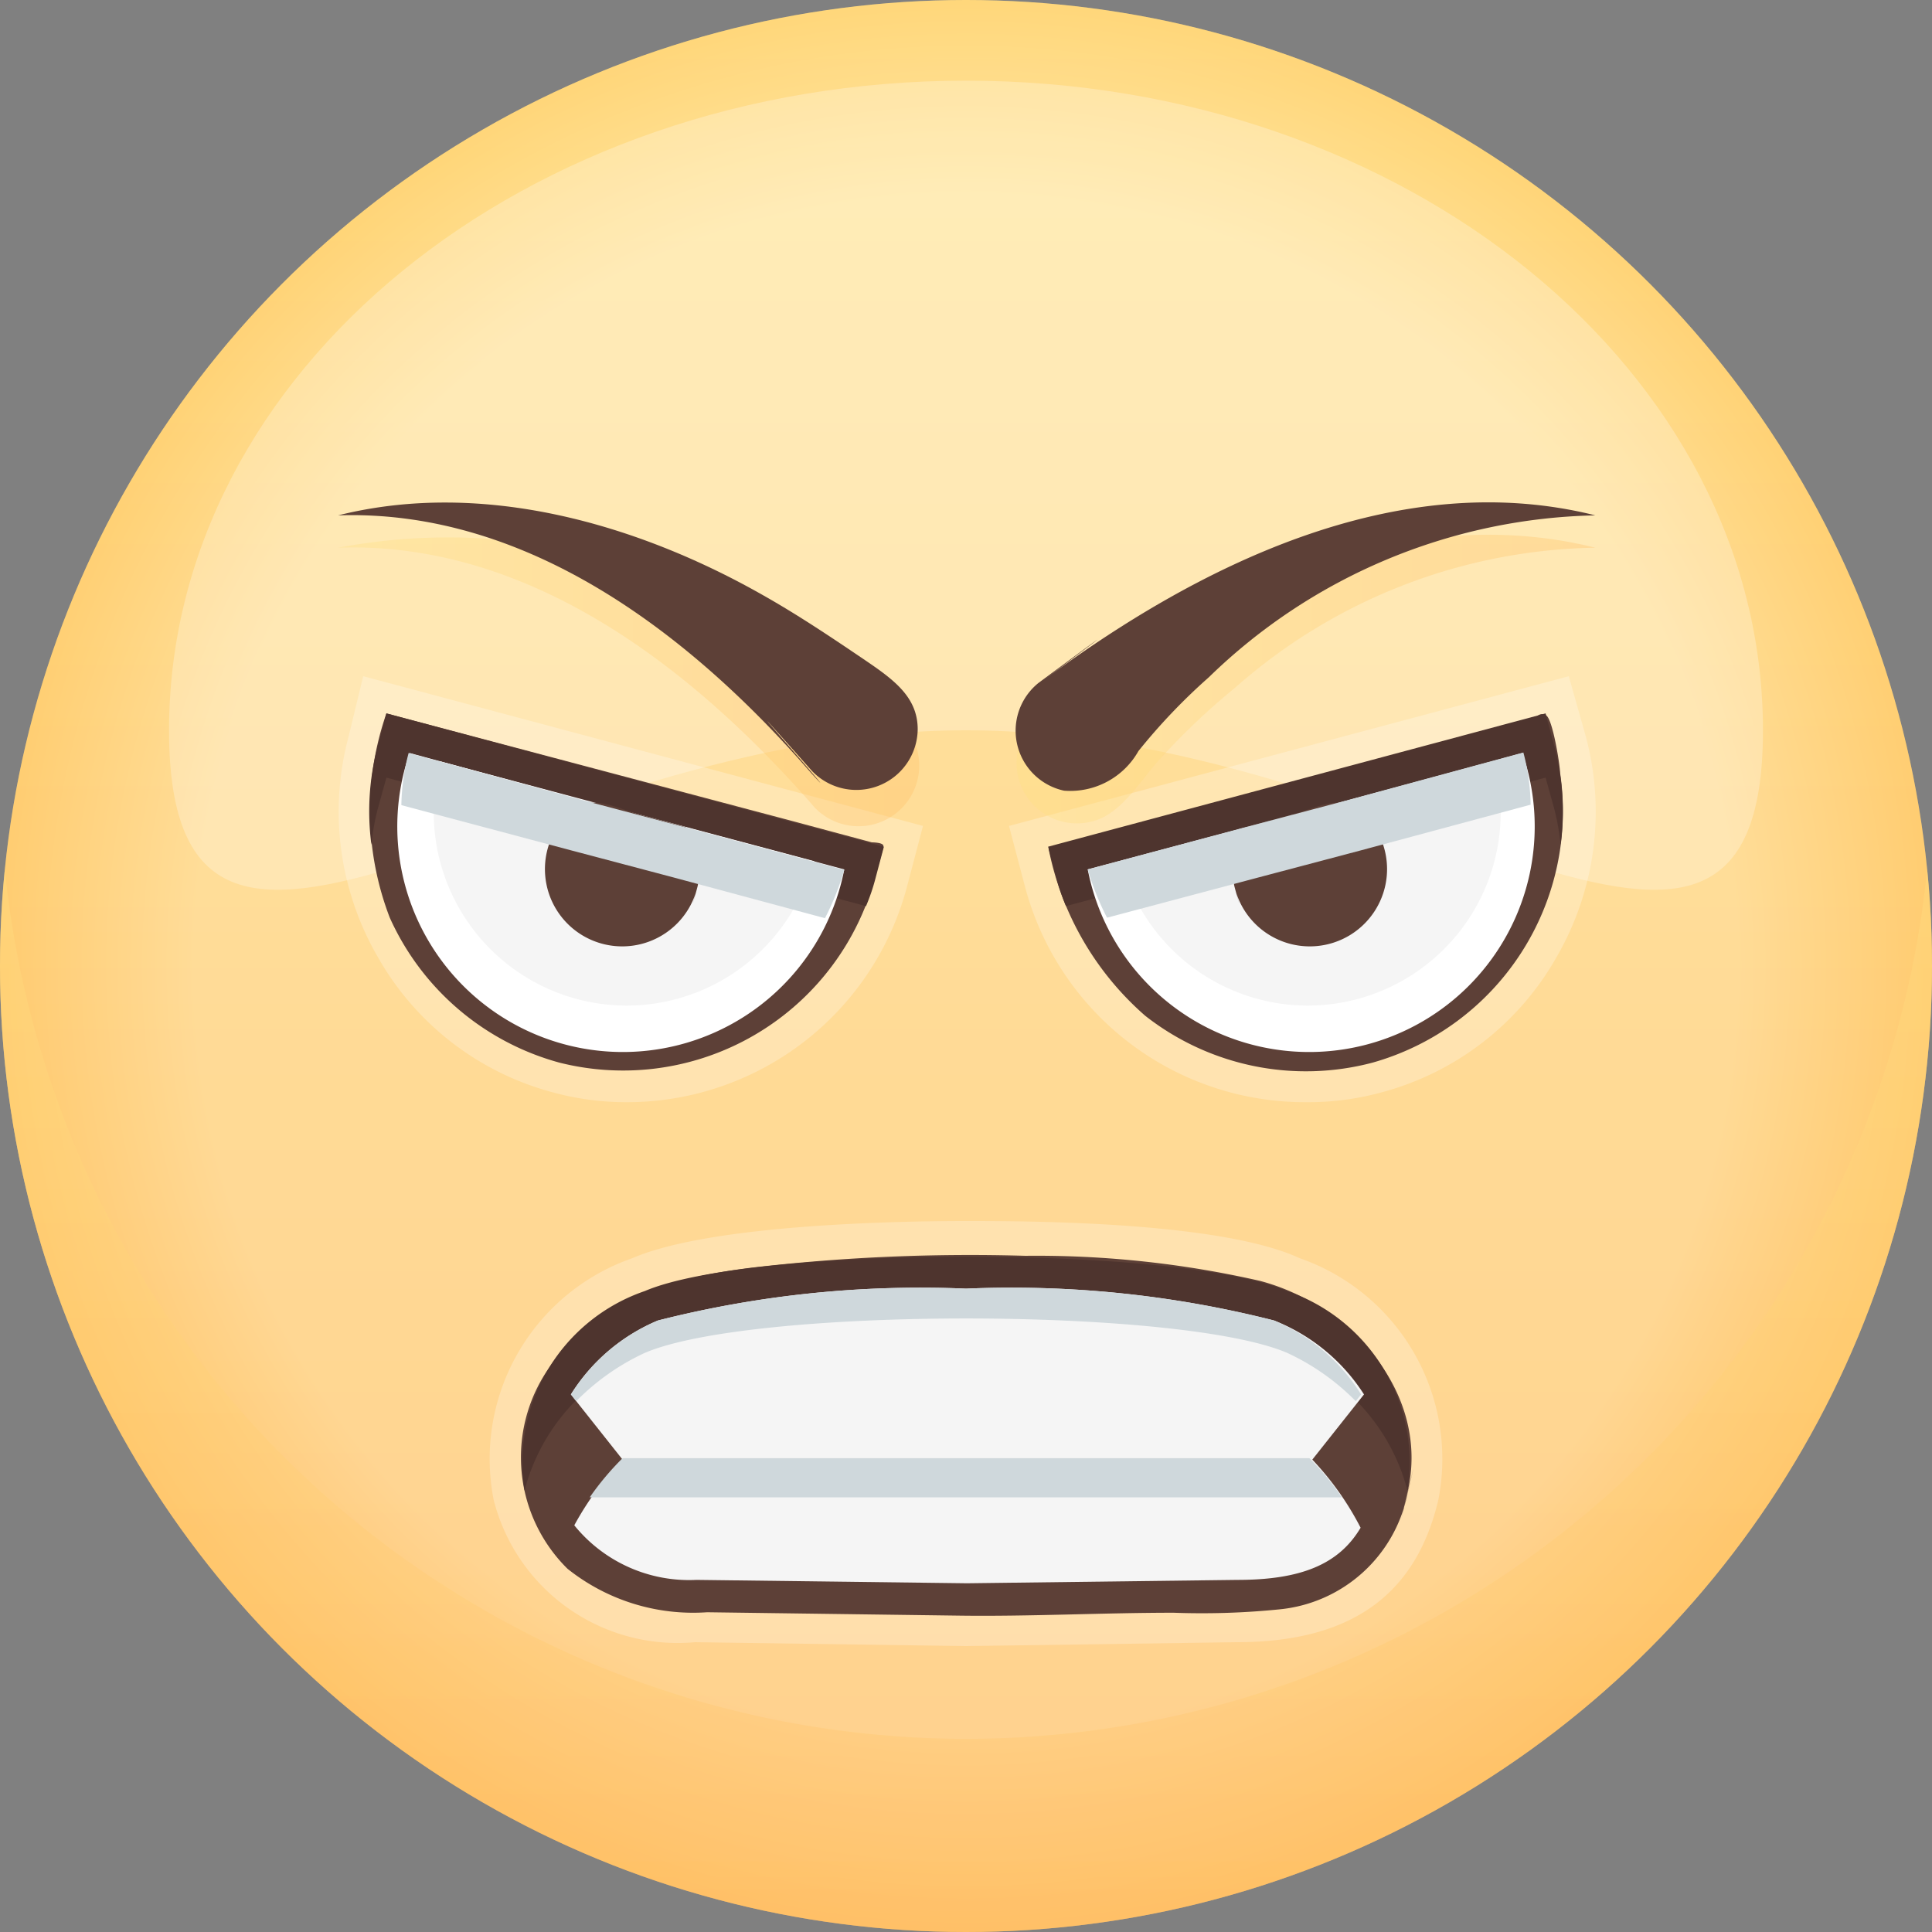 <svg xmlns="http://www.w3.org/2000/svg" xmlns:xlink="http://www.w3.org/1999/xlink" viewBox="0 0 40 40">
  <rect x="0" y="0" width="40" height="40" fill="#808080" stroke="none"/>
  <defs>
    <style>
      .cls-1 {
        isolation: isolate;
      }

      .cls-2 {
        fill: url(#linear-gradient);
      }

      .cls-3, .cls-4 {
        opacity: 0.25;
      }

      .cls-10, .cls-11, .cls-12, .cls-3, .cls-5 {
        mix-blend-mode: multiply;
      }

      .cls-3 {
        fill: url(#radial-gradient);
      }

      .cls-4, .cls-8 {
        fill: #fff;
      }

      .cls-11, .cls-12, .cls-5 {
        opacity: 0.35;
      }

      .cls-5 {
        fill: url(#linear-gradient-2);
      }

      .cls-6 {
        fill: #5d4037;
      }

      .cls-7 {
        fill: #4e342e;
      }

      .cls-9 {
        fill: #f5f5f5;
      }

      .cls-10, .cls-13 {
        fill: #cfd8dc;
      }

      .cls-11 {
        fill: url(#linear-gradient-3);
      }

      .cls-12 {
        fill: url(#linear-gradient-4);
      }
    </style>
    <linearGradient id="linear-gradient" x1="20" y1="-0.67" x2="20" y2="40.75" gradientUnits="userSpaceOnUse">
      <stop offset="0" stop-color="#ffe082"/>
      <stop offset="1" stop-color="#ffbf66"/>
    </linearGradient>
    <radialGradient id="radial-gradient" cx="20" cy="20" r="20" gradientUnits="userSpaceOnUse">
      <stop offset="0.8" stop-color="#fff"/>
      <stop offset="1" stop-color="#ffbf66"/>
    </radialGradient>
    <linearGradient id="linear-gradient-2" x1="20" y1="17.63" x2="20" y2="40.41" xlink:href="#linear-gradient"/>
    <linearGradient id="linear-gradient-3" x1="6.97" y1="14.07" x2="18.98" y2="14.07" xlink:href="#linear-gradient"/>
    <linearGradient id="linear-gradient-4" x1="21.04" y1="14.07" x2="33.03" y2="14.07" xlink:href="#linear-gradient"/>
  </defs>
  <title>1</title>
  <g class="cls-1">
    <g id="레이어_1" data-name="레이어 1">
      <g>
        <g>
          <circle class="cls-2" cx="20" cy="20" r="20"/>
          <circle class="cls-3" cx="20" cy="20" r="20"/>
          <path class="cls-4" d="M36.5,15.12c0,7.43-7.39,0-16.5,0s-16.5,7.43-16.5,0S10.89,1.67,20,1.67,36.5,7.69,36.5,15.12Z"/>
          <path class="cls-5" d="M20,36A20,20,0,0,1,.1,18,18.86,18.86,0,0,0,0,20a20,20,0,0,0,40,0,18.86,18.86,0,0,0-.1-2A20,20,0,0,1,20,36Z"/>
        </g>
        <g>
          <path class="cls-4" d="M13,22.82a5.76,5.76,0,0,1-1.54-.2,5.91,5.91,0,0,1-3.64-2.81,6,6,0,0,1-.6-4.57L7.52,14l11.59,3.1-.34,1.29A6,6,0,0,1,13,22.82Z"/>
          <path class="cls-6" d="M11.58,22a5.41,5.41,0,0,1-3.51-3A6.16,6.16,0,0,1,8,14.77L16.41,17l1.64.44s.23,0,.24.07-.29,1-.34,1.17A5.4,5.4,0,0,1,11.58,22Z"/>
          <path class="cls-7" d="M7.82,16.75,8,16.1l9.93,2.66a4.1,4.1,0,0,0,.2-.59l.17-.64L8,14.77l-.17.64a5.27,5.27,0,0,0-.14,2.08A4.82,4.82,0,0,1,7.82,16.75Z"/>
          <path class="cls-8" d="M17.48,18a4.67,4.67,0,1,1-9-2.41l3.69,1h0l2.08.55Z"/>
          <path class="cls-9" d="M13,20.82a4,4,0,0,1-4-4.4l.1-.66,7.76,2.07-.24.62A4,4,0,0,1,13,20.82Z"/>
          <path class="cls-6" d="M14.43,18.4a1.6,1.6,0,1,1-2.59-1.62c.44-.37,1,0,1.54.12l.76.21c.41.1.37,1,.29,1.29C14.2,19.24,14.55,17.94,14.43,18.4Z"/>
          <path class="cls-10" d="M11.84,17.61h0l2.08.55,3.16.85a5.59,5.59,0,0,0,.4-1l-3.25-.87-2.08-.55h0l-3.69-1a4.46,4.46,0,0,0-.15,1.08Z"/>
        </g>
        <g>
          <path class="cls-4" d="M27.05,22.82a5.76,5.76,0,0,0,1.54-.2,5.91,5.91,0,0,0,3.64-2.81,6,6,0,0,0,.6-4.57L32.48,14l-11.59,3.1.34,1.29A6,6,0,0,0,27.05,22.82Z"/>
          <path class="cls-6" d="M28.42,22a5.41,5.41,0,0,0,3.88-6c0-.14-.15-1.11-.29-1.19s-.21.06-.24.06l-1.64.44-8.42,2.26a6.18,6.18,0,0,0,2,3.46A5.39,5.39,0,0,0,28.42,22Z"/>
          <path class="cls-7" d="M32.18,16.75,32,16.1l-9.93,2.66a4.1,4.1,0,0,1-.2-.59l-.17-.64L32,14.77l.17.64a5.27,5.27,0,0,1,.14,2.08A4.82,4.82,0,0,0,32.18,16.75Z"/>
          <path class="cls-8" d="M22.52,18a4.67,4.67,0,1,0,9-2.41l-3.69,1h0l-2.08.55Z"/>
          <path class="cls-9" d="M27.05,20.82a4,4,0,0,0,4-4.4l-.1-.66-7.76,2.07.24.62A4,4,0,0,0,27.05,20.82Z"/>
          <path class="cls-6" d="M25.57,18.4a1.6,1.6,0,1,0,2.59-1.62c-.44-.37-1,0-1.54.12l-.76.21c-.41.1-.37,1-.29,1.29C25.8,19.24,25.45,17.94,25.57,18.4Z"/>
          <path class="cls-10" d="M28.16,17.61h0l-2.08.55L22.92,19a5.59,5.59,0,0,1-.4-1l3.25-.87,2.08-.55h0l3.69-1a4.46,4.46,0,0,1,.15,1.08Z"/>
        </g>
        <path class="cls-4" d="M14.39,34a3.93,3.93,0,0,1-4.17-2.95,4.4,4.4,0,0,1,2.87-5c1.66-.72,5.71-.77,6.91-.77s5.25,0,6.91.77a4.4,4.4,0,0,1,2.87,5c-.47,2-1.84,2.95-4.18,2.95l-5.6.08Z"/>
        <path class="cls-6" d="M29.14,30.93a3,3,0,0,1-2.65,2.39,16,16,0,0,1-2.19.07c-1.47,0-3,.08-4.44.06l-5.22-.07a4.17,4.17,0,0,1-2.89-.9,3.24,3.24,0,0,1-.41-4.12c1-1.49,2.61-1.92,4.27-2.12A39.07,39.07,0,0,1,21.23,26a20.85,20.85,0,0,1,4.86.52c1.89.5,3.53,2.35,3.05,4.38C28.71,32.73,29.56,29.14,29.14,30.93Z"/>
        <path class="cls-7" d="M13.35,28.06c2.22-.95,11.08-.95,13.3,0a4.12,4.12,0,0,1,2.49,2.8,3.75,3.75,0,0,0-2.49-4.13c-2.22-.95-11.08-.95-13.3,0a3.75,3.75,0,0,0-2.49,4.13A4.12,4.12,0,0,1,13.35,28.06Z"/>
        <g>
          <path class="cls-11" d="M16.79,16.63C14.31,13.81,10.94,11.2,7,11.34a12.25,12.25,0,0,1,8.37,1.41c.67.37,1.31.75,1.94,1.18a5.76,5.76,0,0,1,1.45,1.14A1.25,1.25,0,0,1,16.79,16.63Z"/>
          <path class="cls-6" d="M16.79,16C14.3,13.13,10.92,10.54,7,10.67c3-.75,6.21.18,8.81,1.66.69.39,1.35.83,2,1.27S19,14.4,19,15.1a1.27,1.27,0,0,1-2.19.86C14.31,13.15,17.81,17.12,16.79,16Z"/>
        </g>
        <g>
          <path class="cls-12" d="M21.53,14.81c3.2-2.4,7.38-4.5,11.5-3.47a11.53,11.53,0,0,0-7.46,2.9,14.16,14.16,0,0,0-1.63,1.56c-.33.38-.68.94-1.16,1.15A1.25,1.25,0,0,1,21.53,14.81Z"/>
          <path class="cls-6" d="M21.53,14.14c3.22-2.41,7.38-4.5,11.5-3.47a11.81,11.81,0,0,0-8,3.35,12.41,12.41,0,0,0-1.46,1.53,1.62,1.62,0,0,1-1.54.82,1.27,1.27,0,0,1-.53-2.23C24.73,11.75,20.38,15,21.53,14.14Z"/>
        </g>
        <path class="cls-9" d="M26.38,27.34A22.07,22.07,0,0,0,20,26.68a22.07,22.07,0,0,0-6.38.66,3.9,3.9,0,0,0-1.8,1.53l1.07,1.35a6.17,6.17,0,0,0-1,1.36,3.06,3.06,0,0,0,2.53,1.13l5.6.07,5.6-.07c1.31,0,2.1-.32,2.55-1.08a6.09,6.09,0,0,0-1-1.41l1.07-1.35A3.9,3.9,0,0,0,26.38,27.34Z"/>
        <path class="cls-13" d="M26.38,27.34A22.07,22.07,0,0,0,20,26.68a22.07,22.07,0,0,0-6.38.66,3.9,3.9,0,0,0-1.8,1.53l.11.14a4.84,4.84,0,0,1,1.42-1c2.22-.95,11.08-.95,13.3,0a4.84,4.84,0,0,1,1.42,1l.11-.14A3.9,3.9,0,0,0,26.38,27.34Z"/>
        <path class="cls-13" d="M12.21,31H27.78a5.38,5.38,0,0,0-.67-.81H12.89A5.77,5.77,0,0,0,12.21,31Z"/>
      </g>
    </g>
  </g>
</svg>
